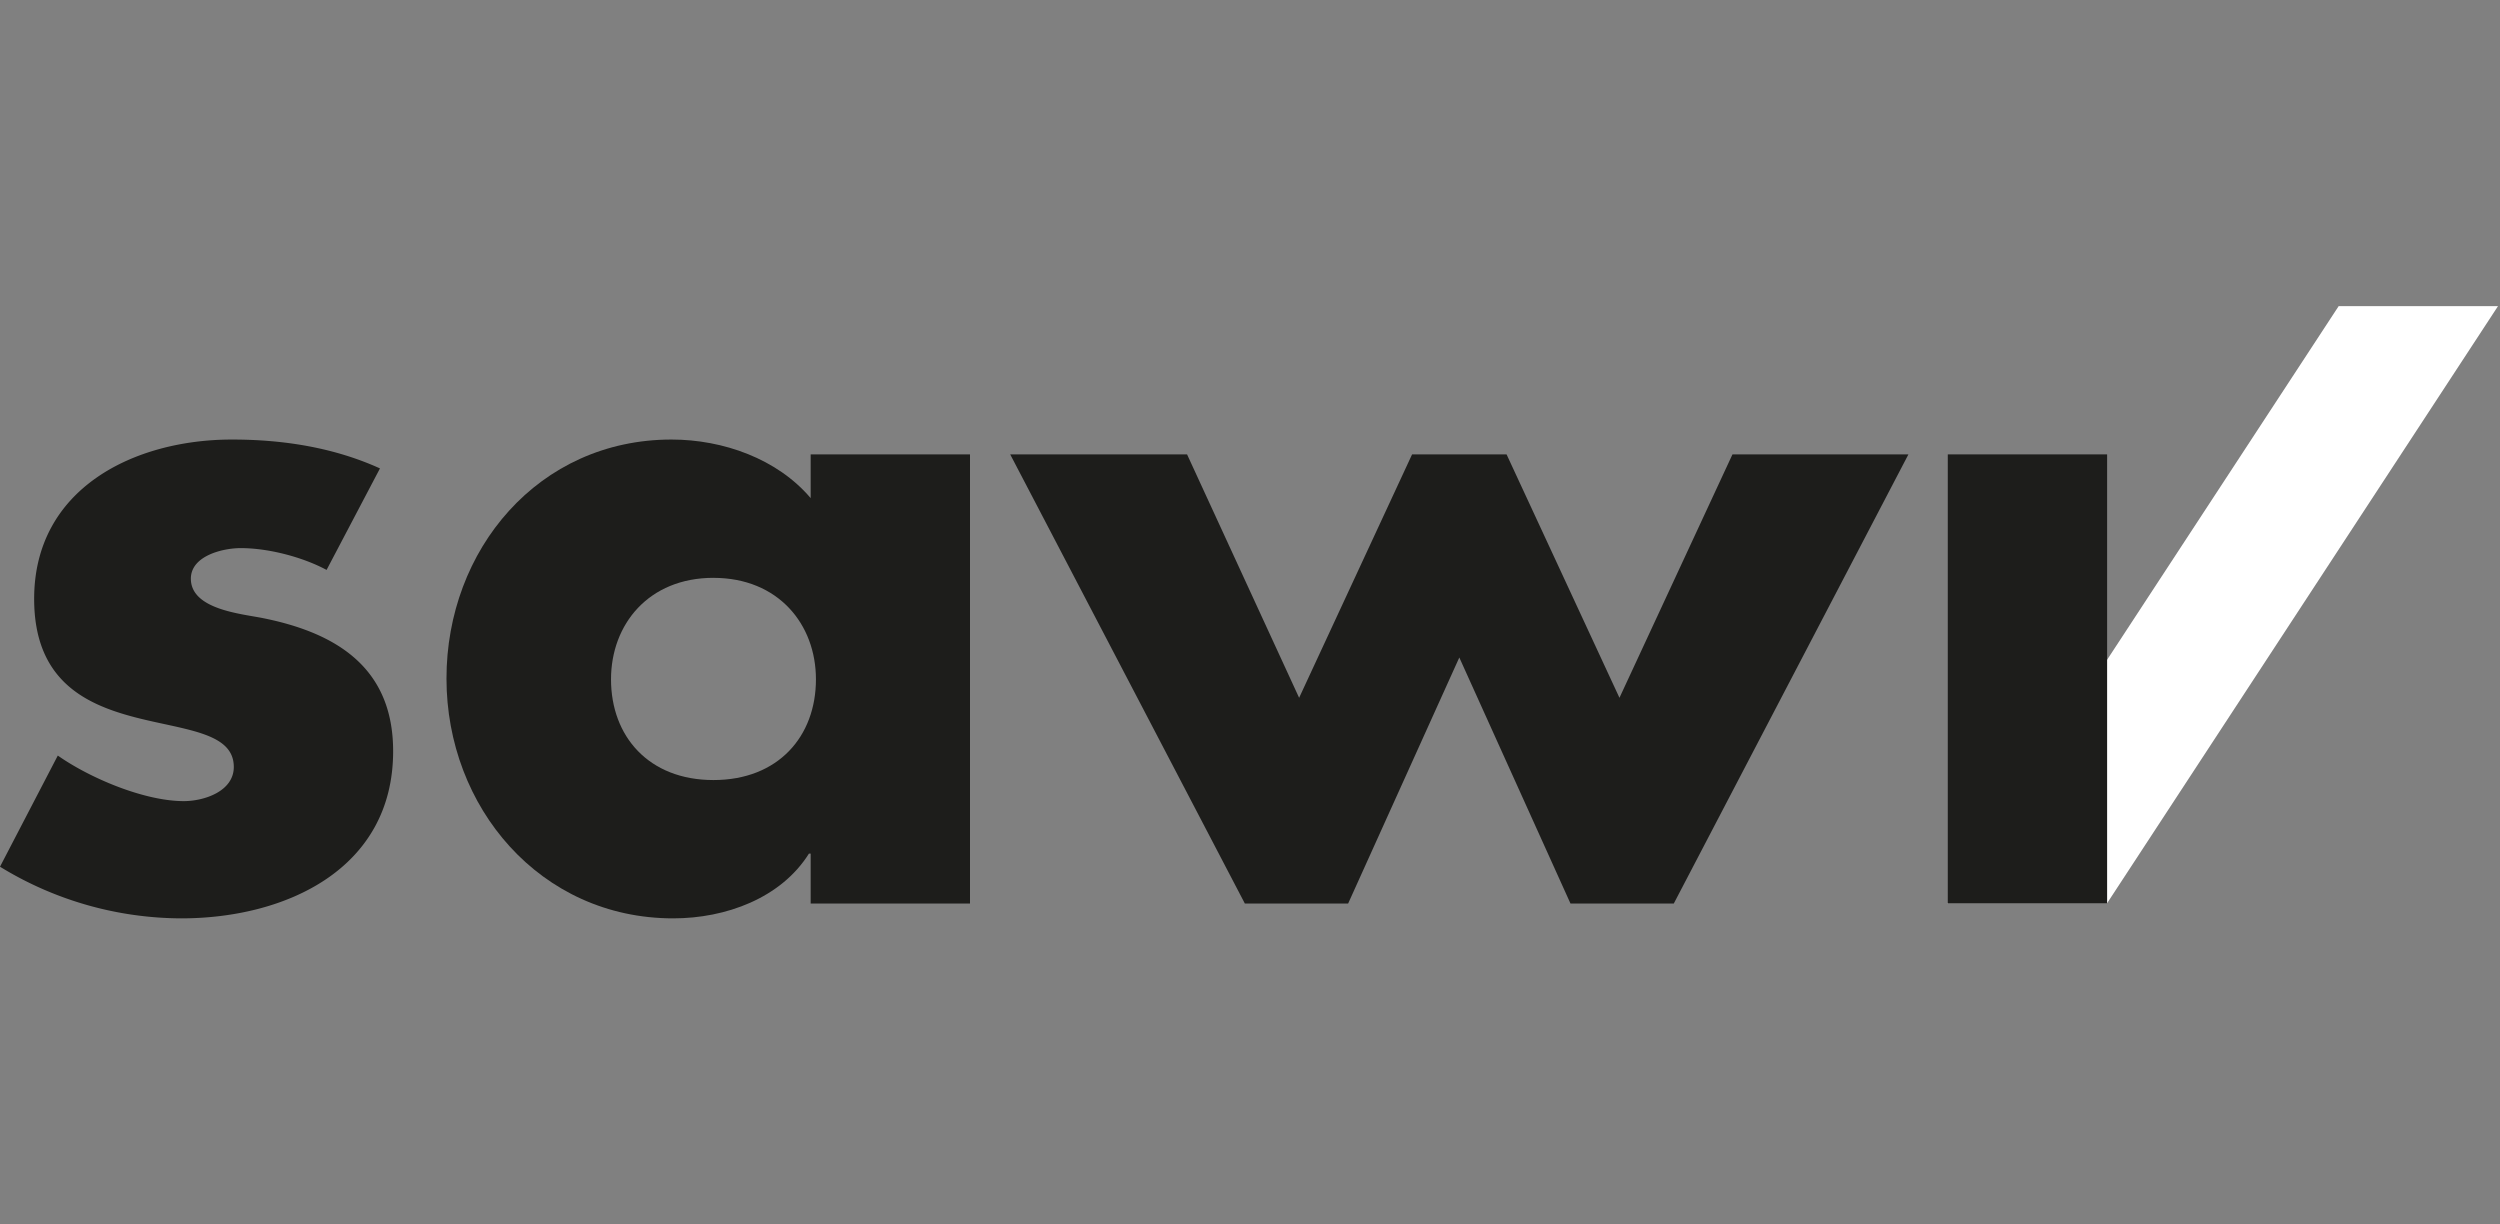 <svg xmlns="http://www.w3.org/2000/svg" viewBox="0 0 98 48"><rect x="0" y="0" width="98" height="48" fill="#808080" stroke="none"/><path fill="#fff" d="M91.676 12L76.344 35.416h6.248L97.922 12z"/><path fill-rule="evenodd" clip-rule="evenodd" fill="#1D1D1B" d="M14.895 18.362c-1.82-.826-3.81-1.132-5.8-1.132-3.843 0-7.756 1.92-7.756 6.245 0 3.157 1.956 4.117 3.913 4.632 1.954.516 3.913.584 3.913 1.957 0 .96-1.17 1.34-1.96 1.34-1.541 0-3.67-.894-4.939-1.786L0 33.975A13.655 13.655 0 0 0 7.105 36c4.083 0 8.306-1.922 8.306-6.553 0-3.26-2.2-4.636-5.116-5.219-.856-.17-2.813-.342-2.813-1.544 0-.891 1.237-1.198 1.956-1.198 1.065 0 2.404.34 3.364.855l2.093-3.98"/><g fill="#1D1D1B"><path fill-rule="evenodd" clip-rule="evenodd" d="M38.024 17.812h-6.246v1.715c-1.306-1.542-3.434-2.297-5.456-2.297-5.218 0-8.82 4.322-8.82 9.368 0 5.043 3.671 9.402 8.887 9.402 2.06 0 4.224-.791 5.321-2.538h.068v1.956h6.246V17.812m-10.056 4.84c2.54 0 4.017 1.818 4.017 3.979 0 2.232-1.476 3.947-4.017 3.947-2.54 0-4.016-1.715-4.016-3.947 0-2.161 1.477-3.98 4.016-3.98m18.565-4.839H39.6l9.198 17.606h4.049l4.358-9.644 4.358 9.644h4.05l9.197-17.606h-6.897l-4.43 9.542-4.425-9.542h-3.704l-4.428 9.542z"/><path d="M76.353 17.812h6.246v17.606h-6.246z"/></g><path fill="none" d="M0 0h98v48H0z"/></svg>